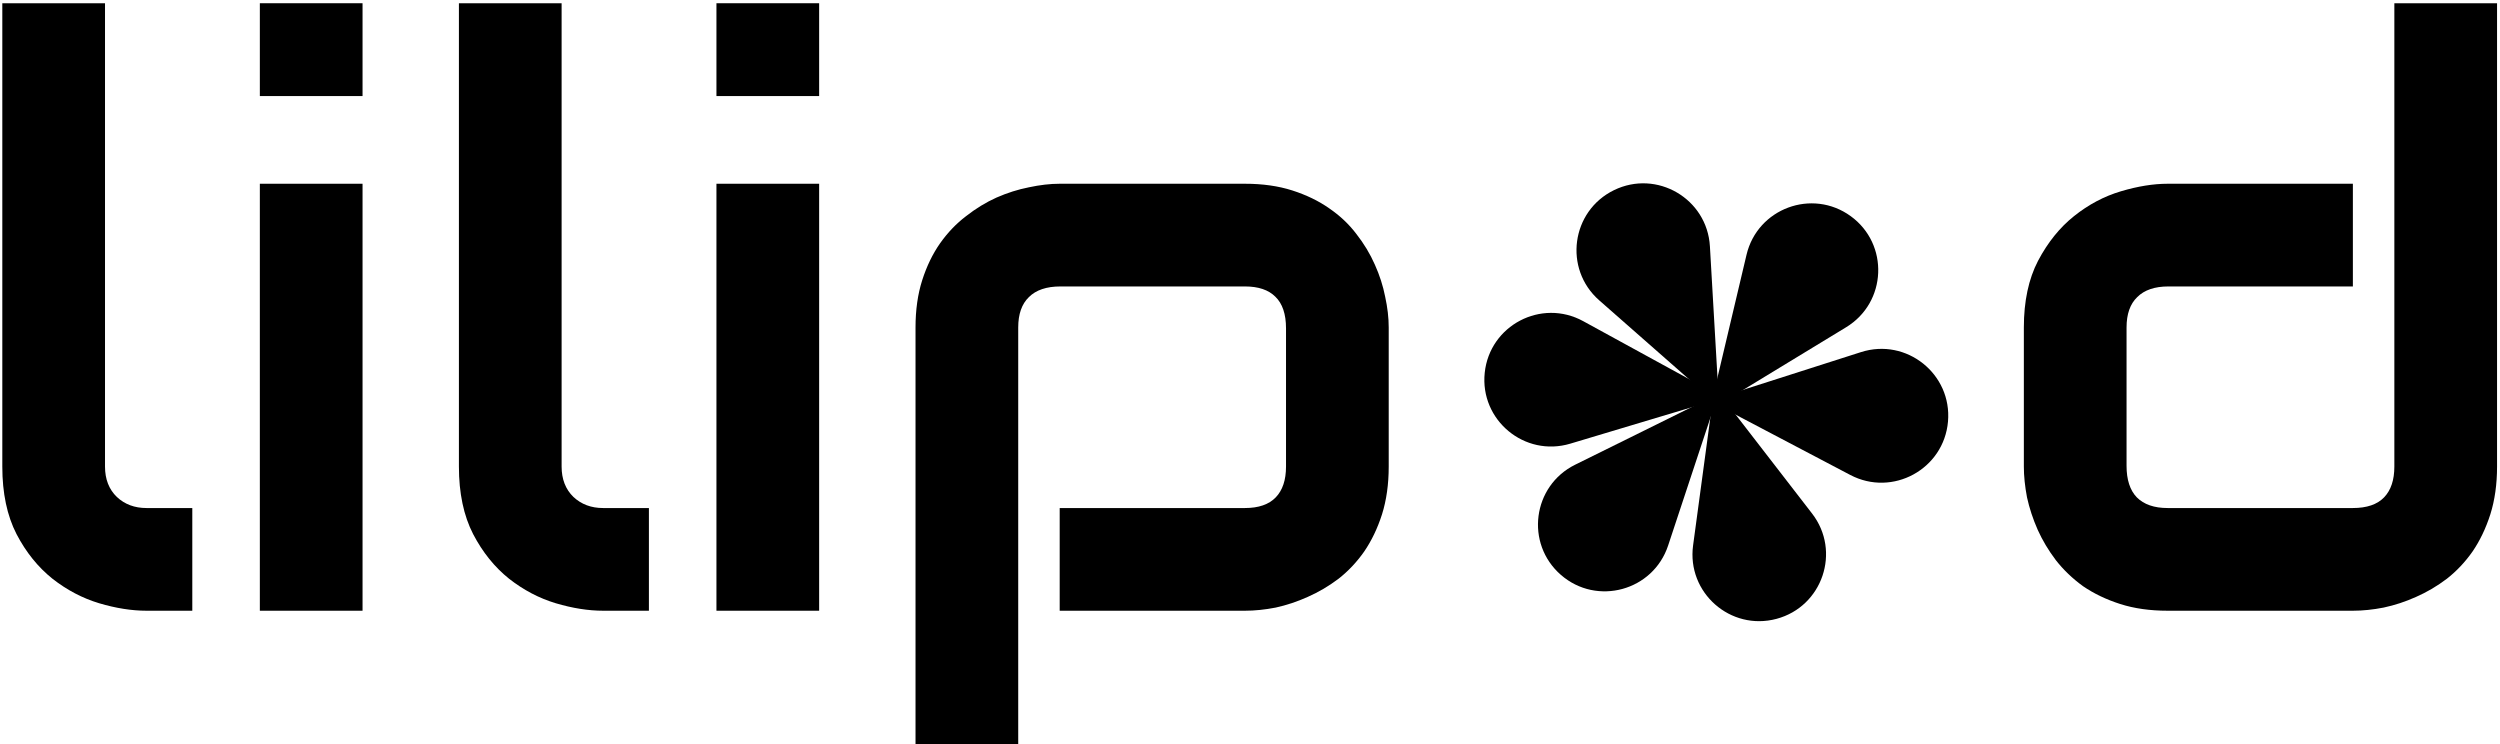 <svg width="477" height="142" viewBox="0 0 477 142" fill="none" xmlns="http://www.w3.org/2000/svg">
<path d="M36.691 116.527H27.949C25.136 116.527 22.121 116.05 18.905 115.095C15.74 114.141 12.776 112.583 10.013 110.423C7.249 108.212 4.963 105.373 3.154 101.907C1.346 98.39 0.441 94.094 0.441 89.02V0.618H20.036V89.02C20.036 91.431 20.79 93.365 22.297 94.823C23.804 96.229 25.688 96.933 27.949 96.933H36.691V116.527Z" fill="black"/>
<path d="M69.173 18.329H49.578V0.618H69.173V18.329ZM69.173 116.527H49.578V35.059H69.173V116.527Z" fill="black"/>
<path d="M123.811 116.527H115.069C112.256 116.527 109.241 116.05 106.026 115.095C102.86 114.141 99.896 112.583 97.133 110.423C94.369 108.212 92.083 105.373 90.275 101.907C88.466 98.39 87.561 94.094 87.561 89.02V0.618H107.156V89.02C107.156 91.431 107.91 93.365 109.417 94.823C110.924 96.229 112.808 96.933 115.069 96.933H123.811V116.527Z" fill="black"/>
<path d="M156.293 18.329H136.698V0.618H156.293V18.329ZM156.293 116.527H136.698V35.059H156.293V116.527Z" fill="black"/>
<path d="M264.967 89.02C264.967 92.386 264.54 95.425 263.686 98.138C262.832 100.801 261.701 103.163 260.294 105.223C258.888 107.232 257.255 108.966 255.396 110.423C253.537 111.83 251.577 112.985 249.517 113.889C247.508 114.794 245.473 115.472 243.413 115.924C241.353 116.326 239.394 116.527 237.535 116.527H202.189V96.933H237.535C240.147 96.933 242.107 96.254 243.413 94.898C244.719 93.541 245.372 91.582 245.372 89.02V62.642C245.372 59.929 244.694 57.92 243.338 56.613C242.031 55.307 240.097 54.654 237.535 54.654H202.34C199.677 54.654 197.667 55.332 196.311 56.689C194.954 57.995 194.276 59.929 194.276 62.492V142H174.682V62.492C174.682 59.125 175.109 56.111 175.963 53.448C176.817 50.785 177.947 48.449 179.354 46.439C180.811 44.379 182.469 42.646 184.328 41.239C186.187 39.782 188.121 38.601 190.131 37.697C192.191 36.793 194.251 36.14 196.311 35.738C198.421 35.285 200.381 35.059 202.189 35.059H237.535C240.901 35.059 243.915 35.486 246.578 36.34C249.241 37.195 251.577 38.325 253.587 39.732C255.647 41.139 257.38 42.772 258.787 44.63C260.244 46.489 261.425 48.449 262.329 50.509C263.234 52.519 263.887 54.553 264.289 56.613C264.741 58.673 264.967 60.633 264.967 62.492V89.02Z" fill="black"/>
<path d="M476.437 89.02C476.437 92.386 476.01 95.425 475.155 98.138C474.301 100.801 473.171 103.163 471.764 105.223C470.357 107.232 468.724 108.966 466.866 110.423C465.007 111.83 463.047 112.985 460.987 113.889C458.977 114.794 456.918 115.472 454.807 115.924C452.747 116.326 450.788 116.527 448.929 116.527H413.584C410.217 116.527 407.203 116.1 404.54 115.246C401.877 114.392 399.516 113.261 397.456 111.855C395.446 110.398 393.713 108.74 392.256 106.881C390.849 105.022 389.693 103.087 388.789 101.078C387.885 99.018 387.206 96.958 386.754 94.898C386.352 92.788 386.151 90.828 386.151 89.02V62.492C386.151 57.467 387.056 53.222 388.864 49.755C390.723 46.238 393.009 43.4 395.722 41.239C398.486 39.029 401.475 37.446 404.691 36.491C407.906 35.537 410.871 35.059 413.584 35.059H448.929V54.654H413.734C411.122 54.654 409.137 55.332 407.781 56.689C406.424 57.995 405.746 59.929 405.746 62.492V88.869C405.746 91.532 406.399 93.541 407.705 94.898C409.062 96.254 411.021 96.933 413.584 96.933H448.929C451.592 96.933 453.576 96.254 454.883 94.898C456.189 93.541 456.842 91.582 456.842 89.02V0.618H476.437V89.02Z" fill="black"/>
<path d="M327.118 73.874L345.745 97.984C351.307 105.182 347.748 115.722 338.962 118.076C330.176 120.43 321.824 113.082 323.041 104.068L327.118 73.874Z" fill="black"/>
<path d="M327.851 75.162L318.279 104.087C315.421 112.722 304.694 115.666 297.829 109.698C290.964 103.731 292.386 92.698 300.54 88.666L327.851 75.162Z" fill="black"/>
<path d="M328.797 75.9L299.612 84.65C290.899 87.262 282.335 80.163 283.286 71.117C284.236 62.071 294.089 56.908 302.069 61.274L328.797 75.9Z" fill="black"/>
<path d="M326.089 76.455L355.082 67.181C363.763 64.404 372.471 71.364 371.677 80.443C370.882 89.522 361.098 94.864 353.031 90.622L326.089 76.455Z" fill="black"/>
<path d="M326.22 78.266L333.235 48.616C335.329 39.764 345.759 35.897 353.118 41.243C360.477 46.59 360.022 57.705 352.25 62.432L326.22 78.266Z" fill="black"/>
<path d="M328.01 77.411L305.125 57.298C298.292 51.293 299.774 40.268 307.95 36.281C316.125 32.293 325.725 37.913 326.251 46.994L328.01 77.411Z" fill="black"/>
</svg>
